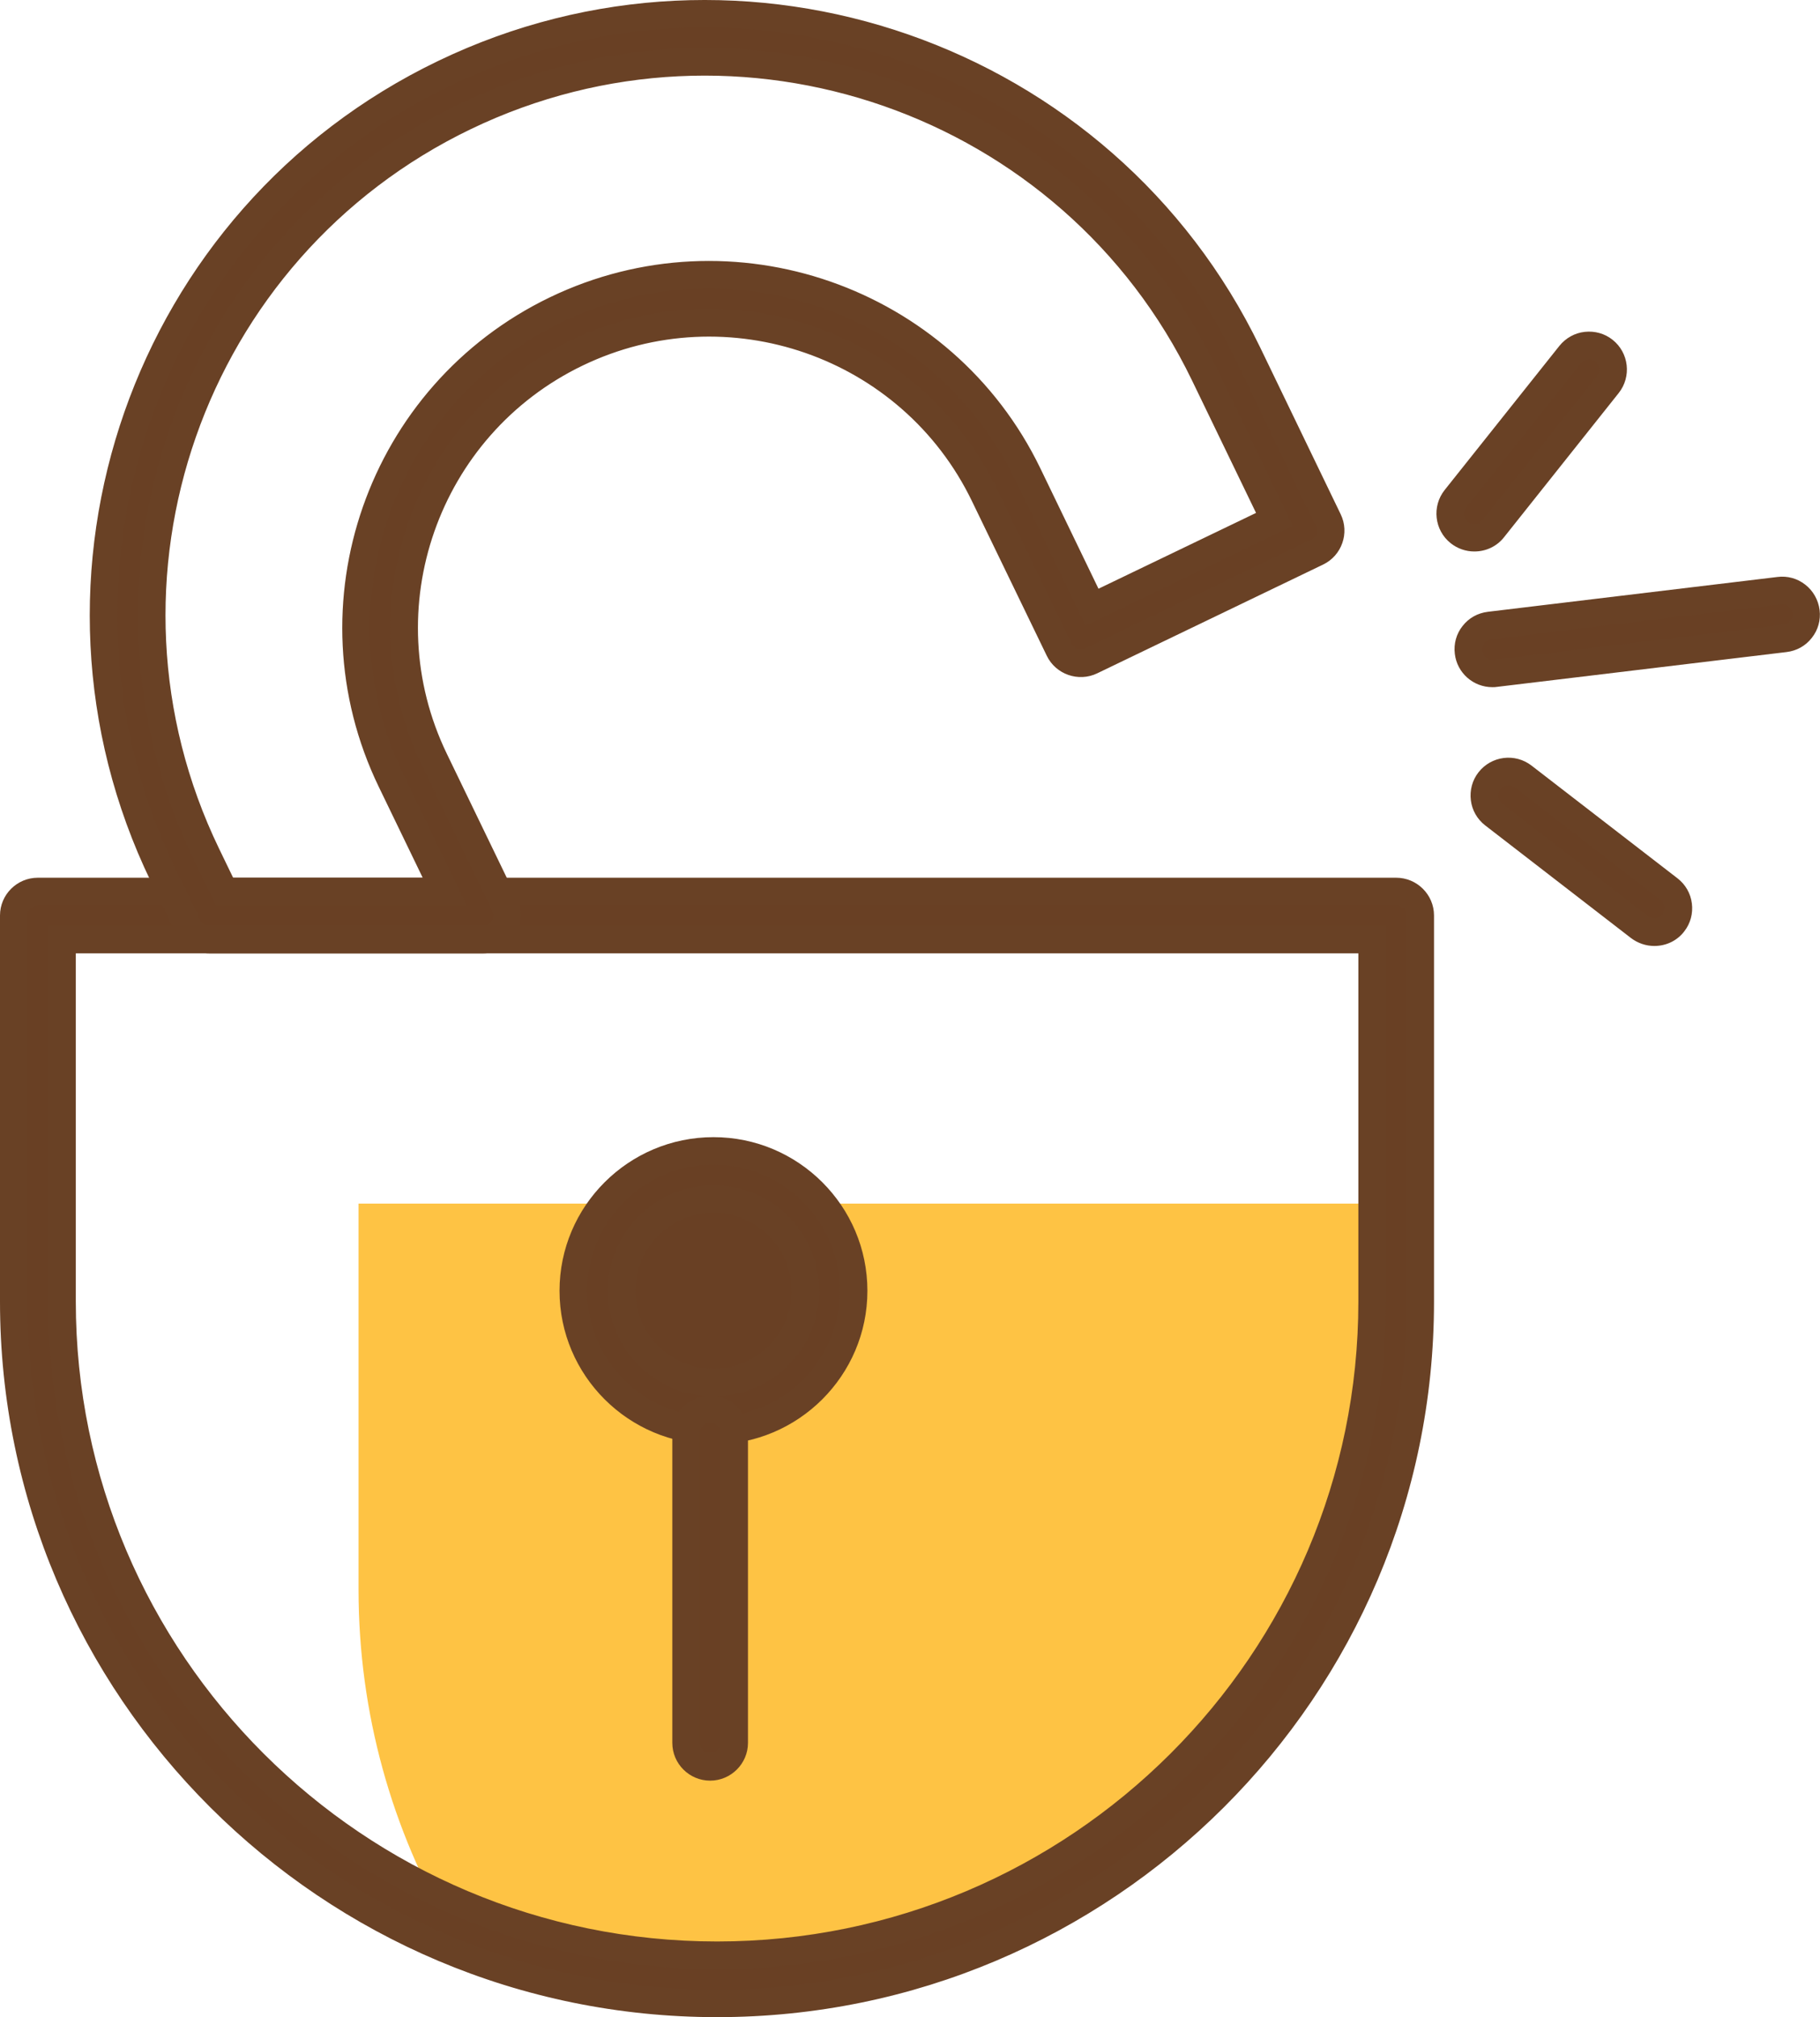 <svg width="37" height="41" viewBox="0 0 37 41" fill="none" xmlns="http://www.w3.org/2000/svg">
<g clip-path="url(#clip0_1082_26722)">
<path d="M7.289 24.463V32.309C7.289 34.835 7.974 37.202 9.164 39.238C10.752 39.876 12.487 40.229 14.306 40.229C21.931 40.229 28.111 34.062 28.111 26.454V24.463H7.289Z" fill="#FEC344"/>
<path d="M14.578 40.718C6.694 40.718 0.281 34.319 0.281 26.453V18.606C0.281 18.338 0.5 18.119 0.769 18.119H28.384C28.653 18.119 28.872 18.338 28.872 18.606V26.453C28.875 34.319 22.462 40.718 14.578 40.718ZM1.26 19.096V26.453C1.26 33.779 7.236 39.741 14.578 39.741C21.92 39.741 27.895 33.779 27.895 26.453V19.096H1.26Z" fill="#694024"/>
<path d="M14.578 40.999C6.539 40.999 0 34.474 0 26.454V18.607C0 18.184 0.345 17.84 0.769 17.84H28.384C28.807 17.84 29.153 18.184 29.153 18.607V26.454C29.155 34.474 22.616 40.999 14.578 40.999ZM0.769 18.4C0.654 18.4 0.561 18.492 0.561 18.607V26.454C0.561 34.166 6.848 40.439 14.578 40.439C22.307 40.439 28.594 34.166 28.594 26.454V18.607C28.594 18.492 28.502 18.4 28.386 18.4H0.769ZM14.578 40.022C7.078 40.022 0.98 33.936 0.98 26.454V18.817H28.176V26.454C28.176 33.934 22.074 40.022 14.578 40.022ZM1.541 19.377V26.454C1.541 33.625 7.39 39.461 14.578 39.461C21.765 39.461 27.615 33.625 27.615 26.454V19.377H1.541Z" fill="#694125"/>
<path d="M9.82 19.098H4.258C4.07 19.098 3.898 18.991 3.817 18.82L3.32 17.795C0.387 11.73 2.947 4.415 9.026 1.492C15.105 -1.435 22.436 1.119 25.366 7.185L27.003 10.573C27.121 10.817 27.017 11.108 26.775 11.226L22.186 13.435C21.942 13.553 21.65 13.449 21.533 13.208L20.011 10.061C18.524 6.986 14.808 5.689 11.726 7.174C8.644 8.658 7.345 12.366 8.832 15.44L10.261 18.395C10.334 18.546 10.326 18.725 10.236 18.868C10.143 19.011 9.989 19.098 9.82 19.098ZM4.564 18.12H9.04L7.951 15.866C6.231 12.304 7.732 8.011 11.302 6.294C14.87 4.578 19.175 6.076 20.895 9.638L22.203 12.34L25.911 10.556L24.485 7.611C21.788 2.029 15.044 -0.32 9.453 2.371C3.859 5.062 1.504 11.791 4.202 17.37L4.564 18.12Z" fill="#694024"/>
<path d="M9.82 19.378H4.258C3.963 19.378 3.691 19.207 3.564 18.944L3.068 17.919C0.067 11.714 2.686 4.231 8.905 1.24C15.122 -1.753 22.622 0.859 25.619 7.062L27.255 10.451C27.441 10.832 27.278 11.294 26.896 11.476L22.307 13.685C21.925 13.87 21.462 13.707 21.28 13.327L19.759 10.185C18.339 7.247 14.791 6.012 11.847 7.429C8.903 8.846 7.665 12.386 9.085 15.323L10.514 18.278C10.629 18.518 10.615 18.796 10.472 19.02C10.328 19.244 10.087 19.378 9.82 19.378ZM14.325 0.56C12.585 0.56 10.82 0.941 9.15 1.744C3.208 4.601 0.707 11.747 3.573 17.673L4.07 18.698C4.103 18.77 4.179 18.815 4.258 18.815H9.82C9.893 18.815 9.958 18.779 9.997 18.717C10.037 18.656 10.039 18.58 10.008 18.516L8.58 15.561C7.025 12.347 8.383 8.471 11.605 6.919C14.828 5.368 18.712 6.723 20.267 9.938L21.785 13.08C21.836 13.184 21.959 13.229 22.063 13.178L26.652 10.969C26.756 10.918 26.798 10.795 26.75 10.691L25.114 7.303C23.054 3.047 18.774 0.56 14.325 0.56ZM9.486 18.401H4.387L3.949 17.494C1.184 11.775 3.598 4.878 9.329 2.12C15.06 -0.639 21.973 1.77 24.738 7.488L26.284 10.689L22.071 12.716L20.643 9.762C18.987 6.337 14.853 4.898 11.423 6.547C7.993 8.196 6.551 12.324 8.204 15.746L9.486 18.401ZM4.74 17.841H8.594L7.699 15.99C5.911 12.29 7.471 7.83 11.179 6.043C14.886 4.259 19.357 5.816 21.148 9.515L22.332 11.966L25.535 10.425L24.233 7.732C21.603 2.29 15.027 -0 9.573 2.624C4.12 5.248 1.824 11.809 4.454 17.25L4.74 17.841Z" fill="#694125"/>
<path d="M14.505 28.587C15.807 28.587 16.862 27.534 16.862 26.235C16.862 24.936 15.807 23.883 14.505 23.883C13.203 23.883 12.147 24.936 12.147 26.235C12.147 27.534 13.203 28.587 14.505 28.587Z" fill="#694024"/>
<path d="M14.505 28.868C13.051 28.868 11.867 27.686 11.867 26.236C11.867 24.785 13.051 23.604 14.505 23.604C15.959 23.604 17.143 24.785 17.143 26.236C17.143 27.686 15.959 28.868 14.505 28.868ZM14.505 24.164C13.36 24.164 12.428 25.093 12.428 26.236C12.428 27.378 13.36 28.308 14.505 28.308C15.65 28.308 16.582 27.378 16.582 26.236C16.582 25.093 15.65 24.164 14.505 24.164Z" fill="#694125"/>
<path d="M14.505 29.077C12.936 29.077 11.656 27.803 11.656 26.235C11.656 24.667 12.933 23.393 14.505 23.393C16.076 23.393 17.354 24.667 17.354 26.235C17.354 27.803 16.074 29.077 14.505 29.077ZM14.505 24.37C13.475 24.37 12.636 25.207 12.636 26.235C12.636 27.263 13.475 28.1 14.505 28.1C15.535 28.1 16.374 27.263 16.374 26.235C16.374 25.207 15.535 24.37 14.505 24.37Z" fill="#694024"/>
<path d="M14.505 29.358C12.779 29.358 11.375 27.958 11.375 26.236C11.375 24.514 12.779 23.113 14.505 23.113C16.231 23.113 17.634 24.514 17.634 26.236C17.634 27.958 16.228 29.358 14.505 29.358ZM14.505 23.673C13.09 23.673 11.937 24.822 11.937 26.236C11.937 27.65 13.087 28.798 14.505 28.798C15.922 28.798 17.073 27.65 17.073 26.236C17.073 24.822 15.919 23.673 14.505 23.673ZM14.505 28.381C13.32 28.381 12.355 27.417 12.355 26.236C12.355 25.054 13.32 24.091 14.505 24.091C15.689 24.091 16.655 25.054 16.655 26.236C16.655 27.417 15.689 28.381 14.505 28.381ZM14.505 24.651C13.629 24.651 12.916 25.362 12.916 26.236C12.916 27.109 13.629 27.821 14.505 27.821C15.38 27.821 16.093 27.109 16.093 26.236C16.093 25.362 15.38 24.651 14.505 24.651Z" fill="#694125"/>
<path d="M14.437 35.911C14.168 35.911 13.949 35.693 13.949 35.424V29.132C13.949 28.863 14.168 28.645 14.437 28.645C14.707 28.645 14.926 28.863 14.926 29.132V35.424C14.926 35.69 14.707 35.911 14.437 35.911Z" fill="#694024"/>
<path d="M14.437 36.192C14.014 36.192 13.668 35.848 13.668 35.425V29.133C13.668 28.71 14.014 28.365 14.437 28.365C14.861 28.365 15.206 28.71 15.206 29.133V35.425C15.206 35.845 14.861 36.192 14.437 36.192ZM14.437 28.92C14.322 28.92 14.23 29.012 14.23 29.127V35.419C14.23 35.534 14.322 35.627 14.437 35.627C14.553 35.627 14.645 35.534 14.645 35.419V29.127C14.645 29.015 14.553 28.92 14.437 28.92Z" fill="#694125"/>
<path d="M29.972 10.929C29.866 10.929 29.759 10.896 29.669 10.823C29.459 10.655 29.422 10.347 29.59 10.137L31.923 7.208C32.091 6.998 32.4 6.961 32.61 7.129C32.821 7.297 32.857 7.605 32.689 7.815L30.357 10.745C30.261 10.868 30.118 10.929 29.972 10.929Z" fill="#694024"/>
<path d="M29.972 11.209C29.798 11.209 29.63 11.15 29.492 11.041C29.161 10.778 29.105 10.293 29.369 9.96L31.701 7.031C31.83 6.871 32.013 6.767 32.218 6.745C32.422 6.723 32.624 6.779 32.784 6.907C33.116 7.171 33.172 7.655 32.908 7.988L30.576 10.92C30.43 11.105 30.211 11.209 29.972 11.209ZM32.307 7.302C32.299 7.302 32.29 7.302 32.282 7.305C32.226 7.311 32.178 7.339 32.142 7.384L29.809 10.313C29.736 10.402 29.753 10.534 29.843 10.607C29.891 10.643 29.939 10.652 29.972 10.652C30.037 10.652 30.096 10.623 30.135 10.573L32.467 7.644C32.54 7.554 32.523 7.423 32.434 7.35C32.4 7.319 32.355 7.302 32.307 7.302Z" fill="#694125"/>
<path d="M33.632 18.947C33.528 18.947 33.422 18.914 33.332 18.844L30.365 16.553C30.152 16.388 30.113 16.08 30.278 15.867C30.444 15.654 30.752 15.615 30.966 15.78L33.932 18.071C34.146 18.236 34.185 18.544 34.019 18.757C33.924 18.883 33.778 18.947 33.632 18.947Z" fill="#694024"/>
<path d="M33.632 19.227C33.461 19.227 33.298 19.171 33.16 19.068L30.194 16.777C30.031 16.651 29.927 16.469 29.902 16.267C29.877 16.063 29.93 15.861 30.056 15.699C30.317 15.363 30.8 15.301 31.137 15.562L34.103 17.852C34.266 17.978 34.37 18.16 34.395 18.362C34.421 18.566 34.367 18.768 34.241 18.93C34.095 19.121 33.873 19.227 33.632 19.227ZM30.668 15.959C30.607 15.959 30.545 15.987 30.503 16.041C30.469 16.085 30.455 16.139 30.46 16.195C30.466 16.25 30.497 16.298 30.539 16.332L33.506 18.622C33.553 18.659 33.601 18.667 33.632 18.667C33.697 18.667 33.758 18.639 33.798 18.586C33.831 18.541 33.845 18.488 33.84 18.432C33.834 18.376 33.803 18.328 33.761 18.295L30.794 16.004C30.758 15.973 30.713 15.959 30.668 15.959Z" fill="#694125"/>
<path d="M30.34 13.687C30.096 13.687 29.885 13.505 29.854 13.256C29.821 12.987 30.014 12.746 30.281 12.712L36.169 12.004C36.436 11.97 36.68 12.163 36.714 12.43C36.747 12.698 36.554 12.939 36.287 12.973L30.399 13.681C30.379 13.687 30.36 13.687 30.34 13.687Z" fill="#694024"/>
<path d="M30.34 13.967C29.95 13.967 29.621 13.676 29.576 13.289C29.551 13.085 29.607 12.883 29.734 12.723C29.86 12.561 30.042 12.46 30.247 12.435L36.136 11.727C36.338 11.701 36.54 11.757 36.7 11.883C36.862 12.009 36.966 12.194 36.992 12.399C37.017 12.603 36.961 12.805 36.834 12.964C36.708 13.127 36.526 13.228 36.321 13.253L30.432 13.961C30.404 13.967 30.371 13.967 30.34 13.967ZM36.231 12.281C36.223 12.281 36.214 12.281 36.206 12.284L30.317 12.995C30.261 13.001 30.213 13.029 30.177 13.074C30.143 13.118 30.127 13.172 30.135 13.228C30.149 13.34 30.25 13.424 30.365 13.41L36.253 12.698C36.31 12.693 36.357 12.665 36.394 12.62C36.427 12.575 36.444 12.522 36.436 12.466C36.43 12.41 36.402 12.36 36.357 12.326C36.321 12.295 36.276 12.281 36.231 12.281Z" fill="#694125"/>
</g>
<defs>
<clipPath id="clip0_1082_26722">
<rect width="37" height="41" fill="white"/>
</clipPath>
</defs>
</svg>

